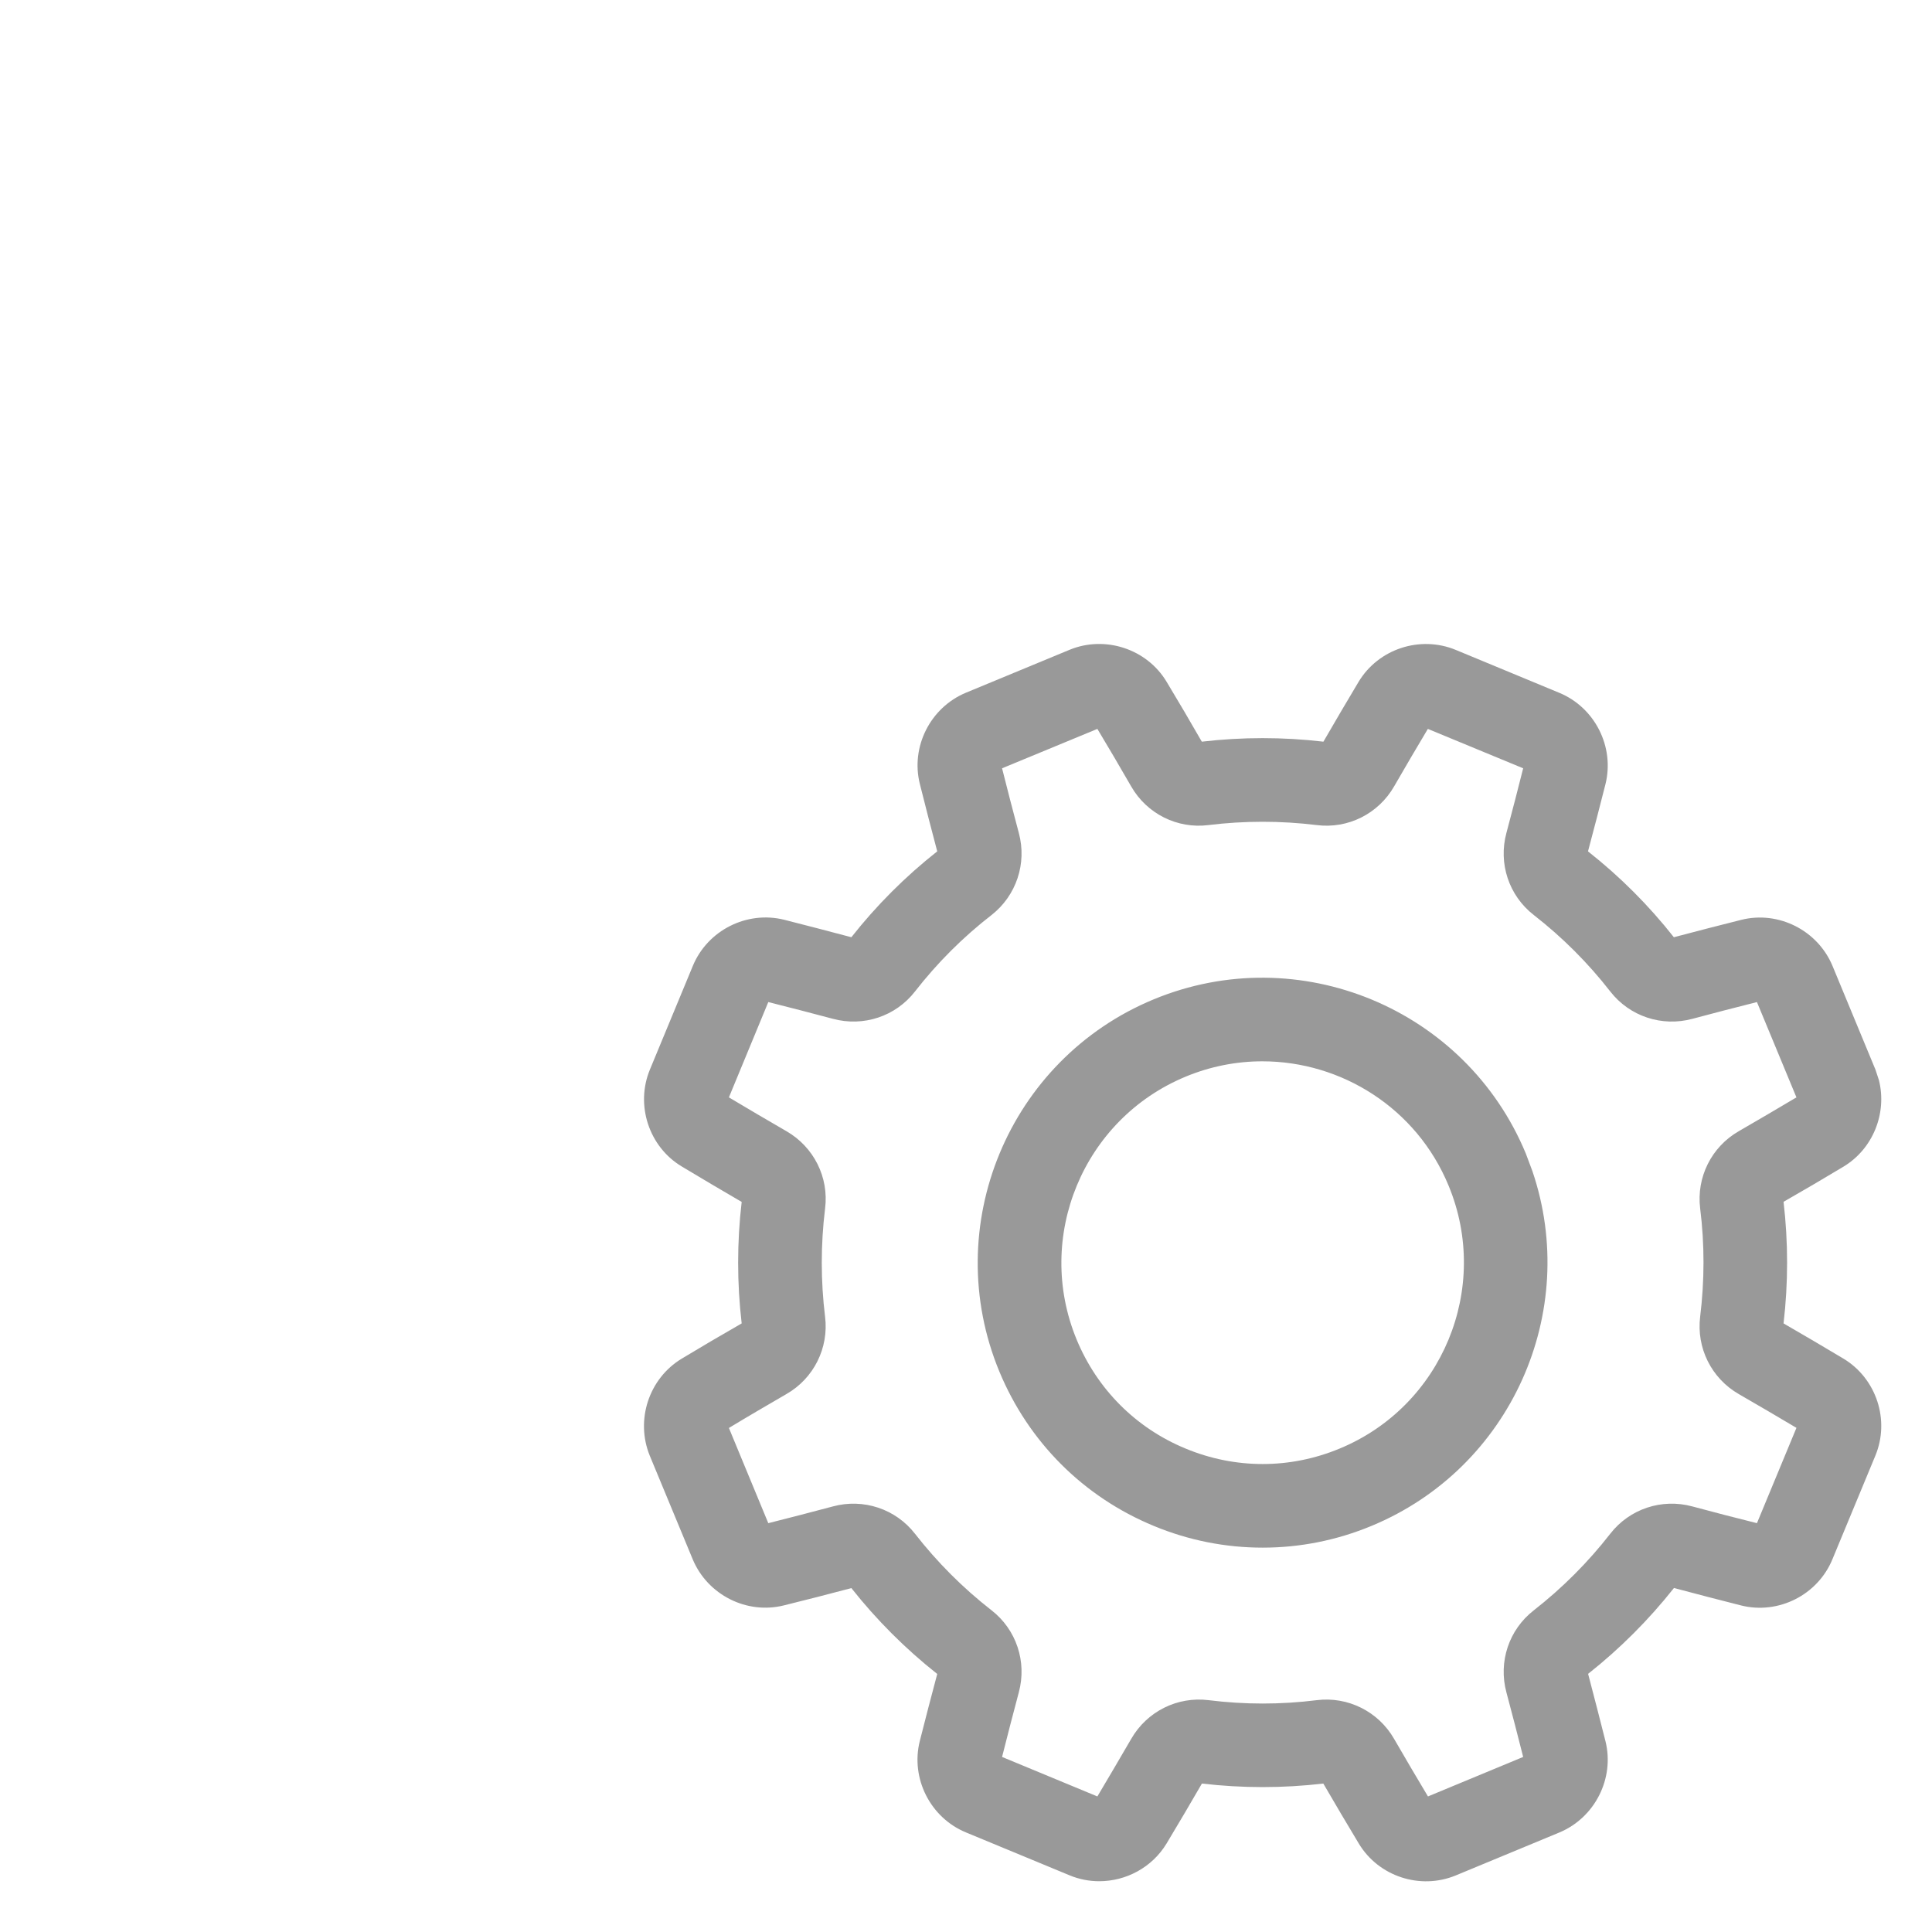 <svg xmlns="http://www.w3.org/2000/svg" width="18" height="18" viewBox="0 0 18 18">
    <g fill="none" fill-rule="evenodd">
        <g fill="#999" fill-rule="nonzero">
            <g>
                <path d="M12.658 6.352c.185-.307.573-.434.905-.297l.965.4c.331.137.516.502.43.85-.052.206-.107.417-.163.627.297.234.566.503.8.8.21-.056.422-.11.628-.162.347-.087.712.098.85.429l.4.966.033.1c.076.307-.055.638-.33.804-.183.11-.37.22-.559.328.044.376.044.756 0 1.133.188.108.375.219.558.328.307.185.435.573.297.905l-.4.965c-.137.332-.502.516-.849.43-.206-.052-.417-.107-.627-.163-.235.297-.504.566-.8.8.056.212.11.423.162.628.086.347-.099.712-.43.85l-.965.4c-.332.137-.72.009-.904-.298-.11-.183-.221-.37-.33-.558-.375.044-.755.044-1.131 0-.11.19-.22.377-.329.558-.135.224-.378.352-.628.352-.093 0-.187-.018-.276-.055l-.966-.4c-.331-.137-.516-.502-.43-.849.052-.206.107-.417.163-.627-.297-.235-.566-.504-.8-.8-.21.056-.422.11-.628.161-.347.087-.712-.098-.85-.429l-.4-.965c-.136-.332-.009-.72.298-.905.182-.11.37-.22.558-.328-.044-.376-.044-.756 0-1.132-.188-.109-.375-.22-.558-.33-.306-.183-.434-.572-.297-.903l.4-.966c.137-.331.502-.516.85-.43.205.052.416.107.627.163.234-.297.503-.566.8-.8-.056-.21-.11-.421-.162-.628-.087-.347.098-.712.429-.85l.966-.4c.33-.136.72-.009.904.298.11.182.22.37.328.558.376-.044.757-.044 1.133 0 .108-.188.219-.375.328-.558zm.645.439c-.105.175-.21.355-.314.535-.147.256-.43.398-.722.361-.335-.041-.674-.041-1.008 0-.29.037-.574-.105-.72-.36-.105-.182-.21-.362-.315-.536l-.888.367c.05.199.102.4.156.602.077.284-.023.584-.254.765-.266.206-.506.446-.713.712-.18.232-.48.332-.765.255-.202-.054-.404-.106-.602-.156l-.367.888c.175.105.355.21.536.315.255.147.397.43.36.721-.041.335-.041.674 0 1.008.036.29-.105.574-.36.72-.181.105-.361.21-.536.316l.367.887c.198-.05.4-.102.602-.156.284-.077.585.023.765.255.207.265.446.505.712.712.232.18.332.48.255.765-.054.202-.106.404-.156.602l.888.368c.104-.175.21-.355.315-.536.147-.256.43-.397.721-.361.335.042.674.042 1.008 0 .29-.036.574.106.72.36.104.18.21.36.316.537l.887-.368c-.05-.197-.102-.4-.156-.601-.077-.285.023-.585.255-.765.265-.207.505-.447.712-.713.18-.232.48-.332.765-.255.201.054.404.107.602.156l.368-.888c-.176-.105-.356-.21-.536-.314-.256-.147-.397-.43-.361-.722.041-.335.042-.674 0-1.008-.036-.29.105-.574.36-.72.181-.105.361-.21.537-.315l-.368-.888c-.198.05-.4.102-.601.156-.285.077-.585-.023-.765-.254-.207-.266-.447-.506-.713-.713-.232-.18-.332-.48-.255-.765.054-.201.106-.404.156-.602zm-2.555 2.52c1.352-.56 2.908.085 3.468 1.437l.061.163c.446 1.312-.2 2.767-1.498 3.305-.327.136-.671.203-1.015.203-.344 0-.689-.067-1.016-.203-.655-.271-1.165-.782-1.437-1.437-.56-1.352.085-2.908 1.437-3.468zm1.013.577c-.239 0-.481.046-.715.143-.955.396-1.41 1.495-1.015 2.45.192.463.552.824 1.015 1.015.463.192.973.192 1.435 0 .956-.395 1.411-1.495 1.015-2.45-.298-.722-.998-1.158-1.735-1.158z" transform="translate(-4465 -884) translate(4465 884)"/>
            </g>
        </g>
    </g>
</svg>
